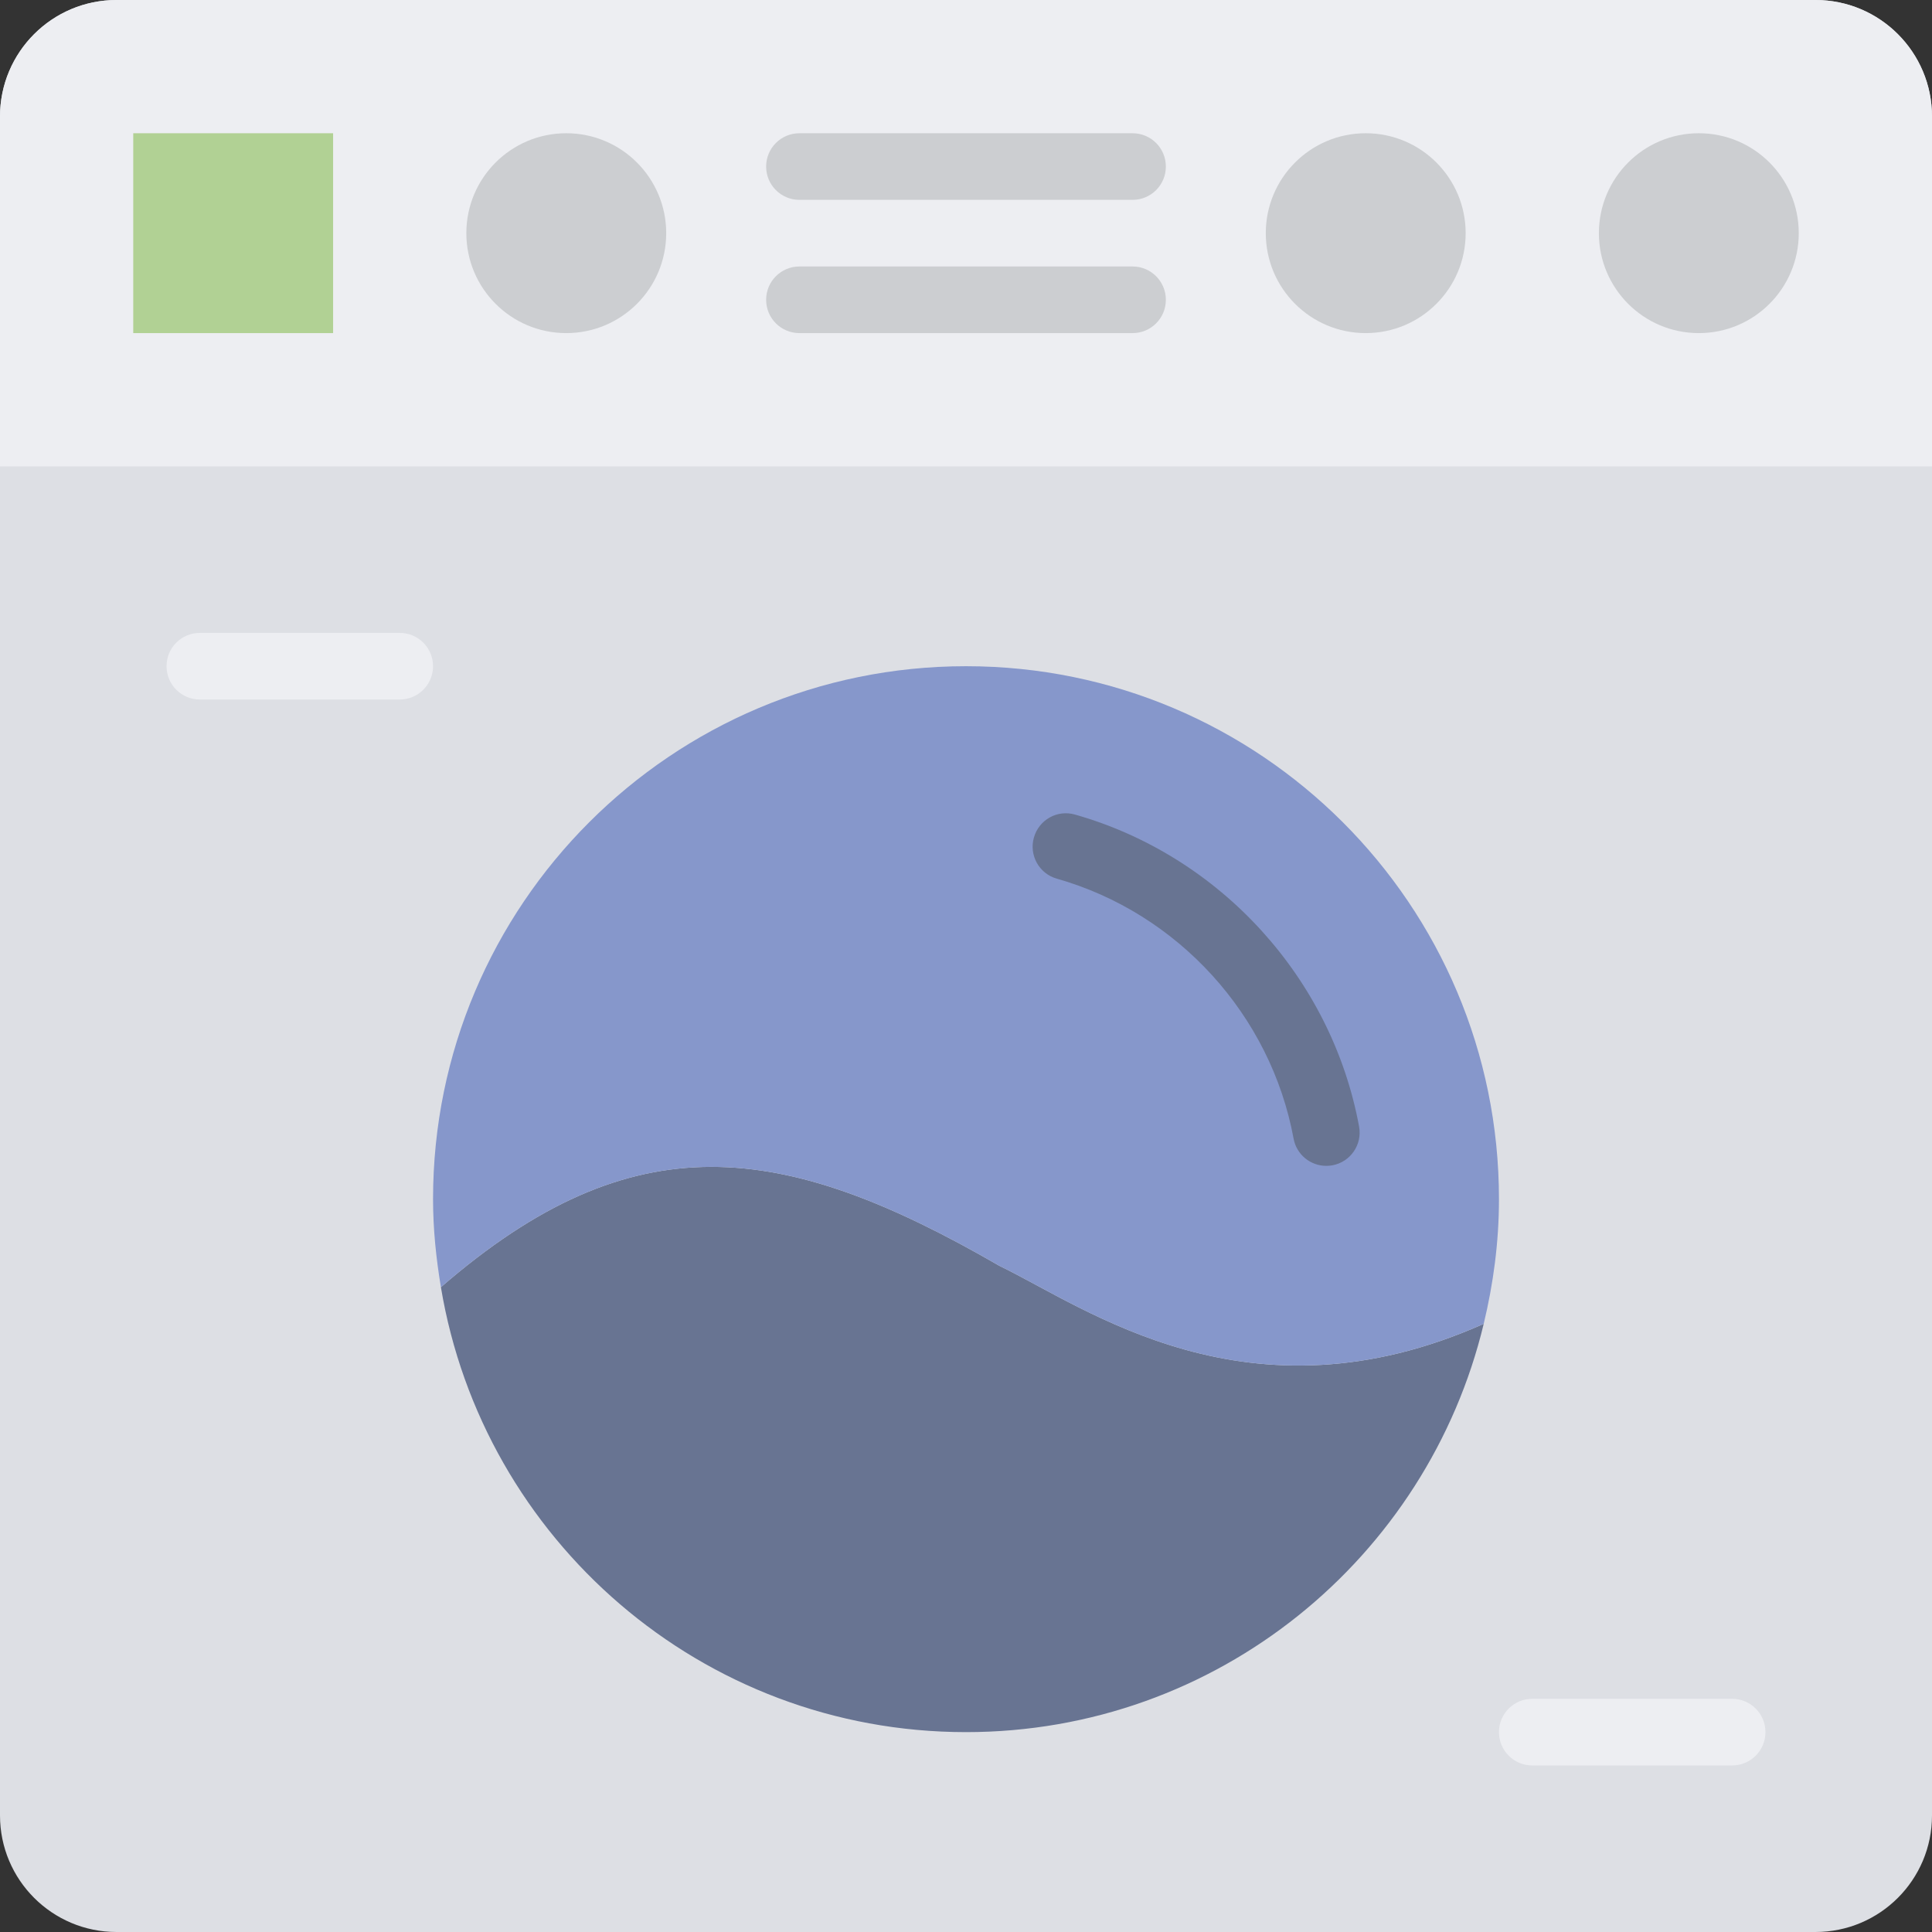 <?xml version="1.0" encoding="iso-8859-1"?>
<!-- Generator: Adobe Illustrator 19.0.0, SVG Export Plug-In . SVG Version: 6.00 Build 0)  -->
<svg xmlns="http://www.w3.org/2000/svg" xmlns:xlink="http://www.w3.org/1999/xlink" version="1.1" id="Capa_1" x="0px" y="0px" viewBox="0 0 512 512" style="enable-background:new 0 0 512 512;" xml:space="preserve">
<rect x="0" y="0" width="512" height="512" fill="#333333" stroke="none"/>
<g>
	<path style="fill:#DDDFE4;" d="M481.112,512H30.888C13.824,512,0,498.176,0,481.112V30.888C0,13.824,13.824,0,30.888,0h450.225   C498.176,0,512,13.824,512,30.888v450.225C512,498.176,498.176,512,481.112,512"/>
	<path style="fill:#687492;" d="M116.845,341.121c11.14,66.878,69.111,117.91,139.158,117.91c66.613,0,122.297-46.168,137.198-108.2   c-62.42,27.833-105.516-4.361-128.371-15.386C207.416,302.244,167.886,296.859,116.845,341.121"/>
	<path style="fill:#8697CB;" d="M264.828,335.448c22.855,11.026,65.96,43.22,128.371,15.378c2.551-10.62,4.043-21.636,4.043-33.033   c0-78.009-63.232-141.241-141.241-141.241s-141.241,63.232-141.241,141.241c0,7.962,0.821,15.722,2.083,23.331   C167.892,296.863,207.413,302.239,264.828,335.448"/>
	<path style="fill:#EDEEF2;" d="M512,123.586H0V30.888C0,13.824,13.824,0,30.888,0h450.225C498.176,0,512,13.824,512,30.888V123.586   z"/>
	<polygon style="fill:#B1D194;" points="35.31,88.276 88.276,88.276 88.276,35.31 35.31,35.31  "/>
	<g>
		<path style="fill:#CCCED1;" d="M176.552,61.793c0,14.627-11.855,26.483-26.483,26.483s-26.483-11.855-26.483-26.483    s11.855-26.483,26.483-26.483S176.552,47.166,176.552,61.793"/>
		<path style="fill:#CCCED1;" d="M388.414,61.793c0,14.627-11.855,26.483-26.483,26.483s-26.483-11.855-26.483-26.483    s11.855-26.483,26.483-26.483S388.414,47.166,388.414,61.793"/>
		<path style="fill:#CCCED1;" d="M476.69,61.793c0,14.627-11.855,26.483-26.483,26.483c-14.627,0-26.483-11.855-26.483-26.483    S435.58,35.31,450.207,35.31C464.834,35.31,476.69,47.166,476.69,61.793"/>
		<path style="fill:#CCCED1;" d="M300.138,52.966h-88.276c-4.882,0-8.828-3.946-8.828-8.828s3.946-8.828,8.828-8.828h88.276    c4.882,0,8.828,3.946,8.828,8.828S305.02,52.966,300.138,52.966"/>
		<path style="fill:#CCCED1;" d="M300.138,88.276h-88.276c-4.882,0-8.828-3.946-8.828-8.828c0-4.882,3.946-8.828,8.828-8.828h88.276    c4.882,0,8.828,3.946,8.828,8.828C308.966,84.33,305.02,88.276,300.138,88.276"/>
	</g>
	<path style="fill:#687492;" d="M351.483,308.966c-4.184,0-7.892-2.975-8.669-7.221c-6.038-32.75-30.667-59.789-62.746-68.89   c-4.687-1.324-7.406-6.206-6.073-10.902c1.333-4.696,6.188-7.45,10.902-6.082c38.479,10.92,68.034,43.37,75.273,82.662   c0.892,4.793-2.277,9.401-7.071,10.284C352.551,308.921,352.012,308.966,351.483,308.966"/>
	<g>
		<path style="fill:#EDEEF2;" d="M105.931,185.379H52.966c-4.882,0-8.828-3.946-8.828-8.828s3.946-8.828,8.828-8.828h52.966    c4.882,0,8.828,3.946,8.828,8.828S110.813,185.379,105.931,185.379"/>
		<path style="fill:#EDEEF2;" d="M459.034,467.862h-52.966c-4.882,0-8.828-3.946-8.828-8.828c0-4.882,3.946-8.828,8.828-8.828    h52.966c4.882,0,8.828,3.946,8.828,8.828C467.862,463.916,463.916,467.862,459.034,467.862"/>
	</g>
</g>
<g>
</g>
<g>
</g>
<g>
</g>
<g>
</g>
<g>
</g>
<g>
</g>
<g>
</g>
<g>
</g>
<g>
</g>
<g>
</g>
<g>
</g>
<g>
</g>
<g>
</g>
<g>
</g>
<g>
</g>
</svg>
